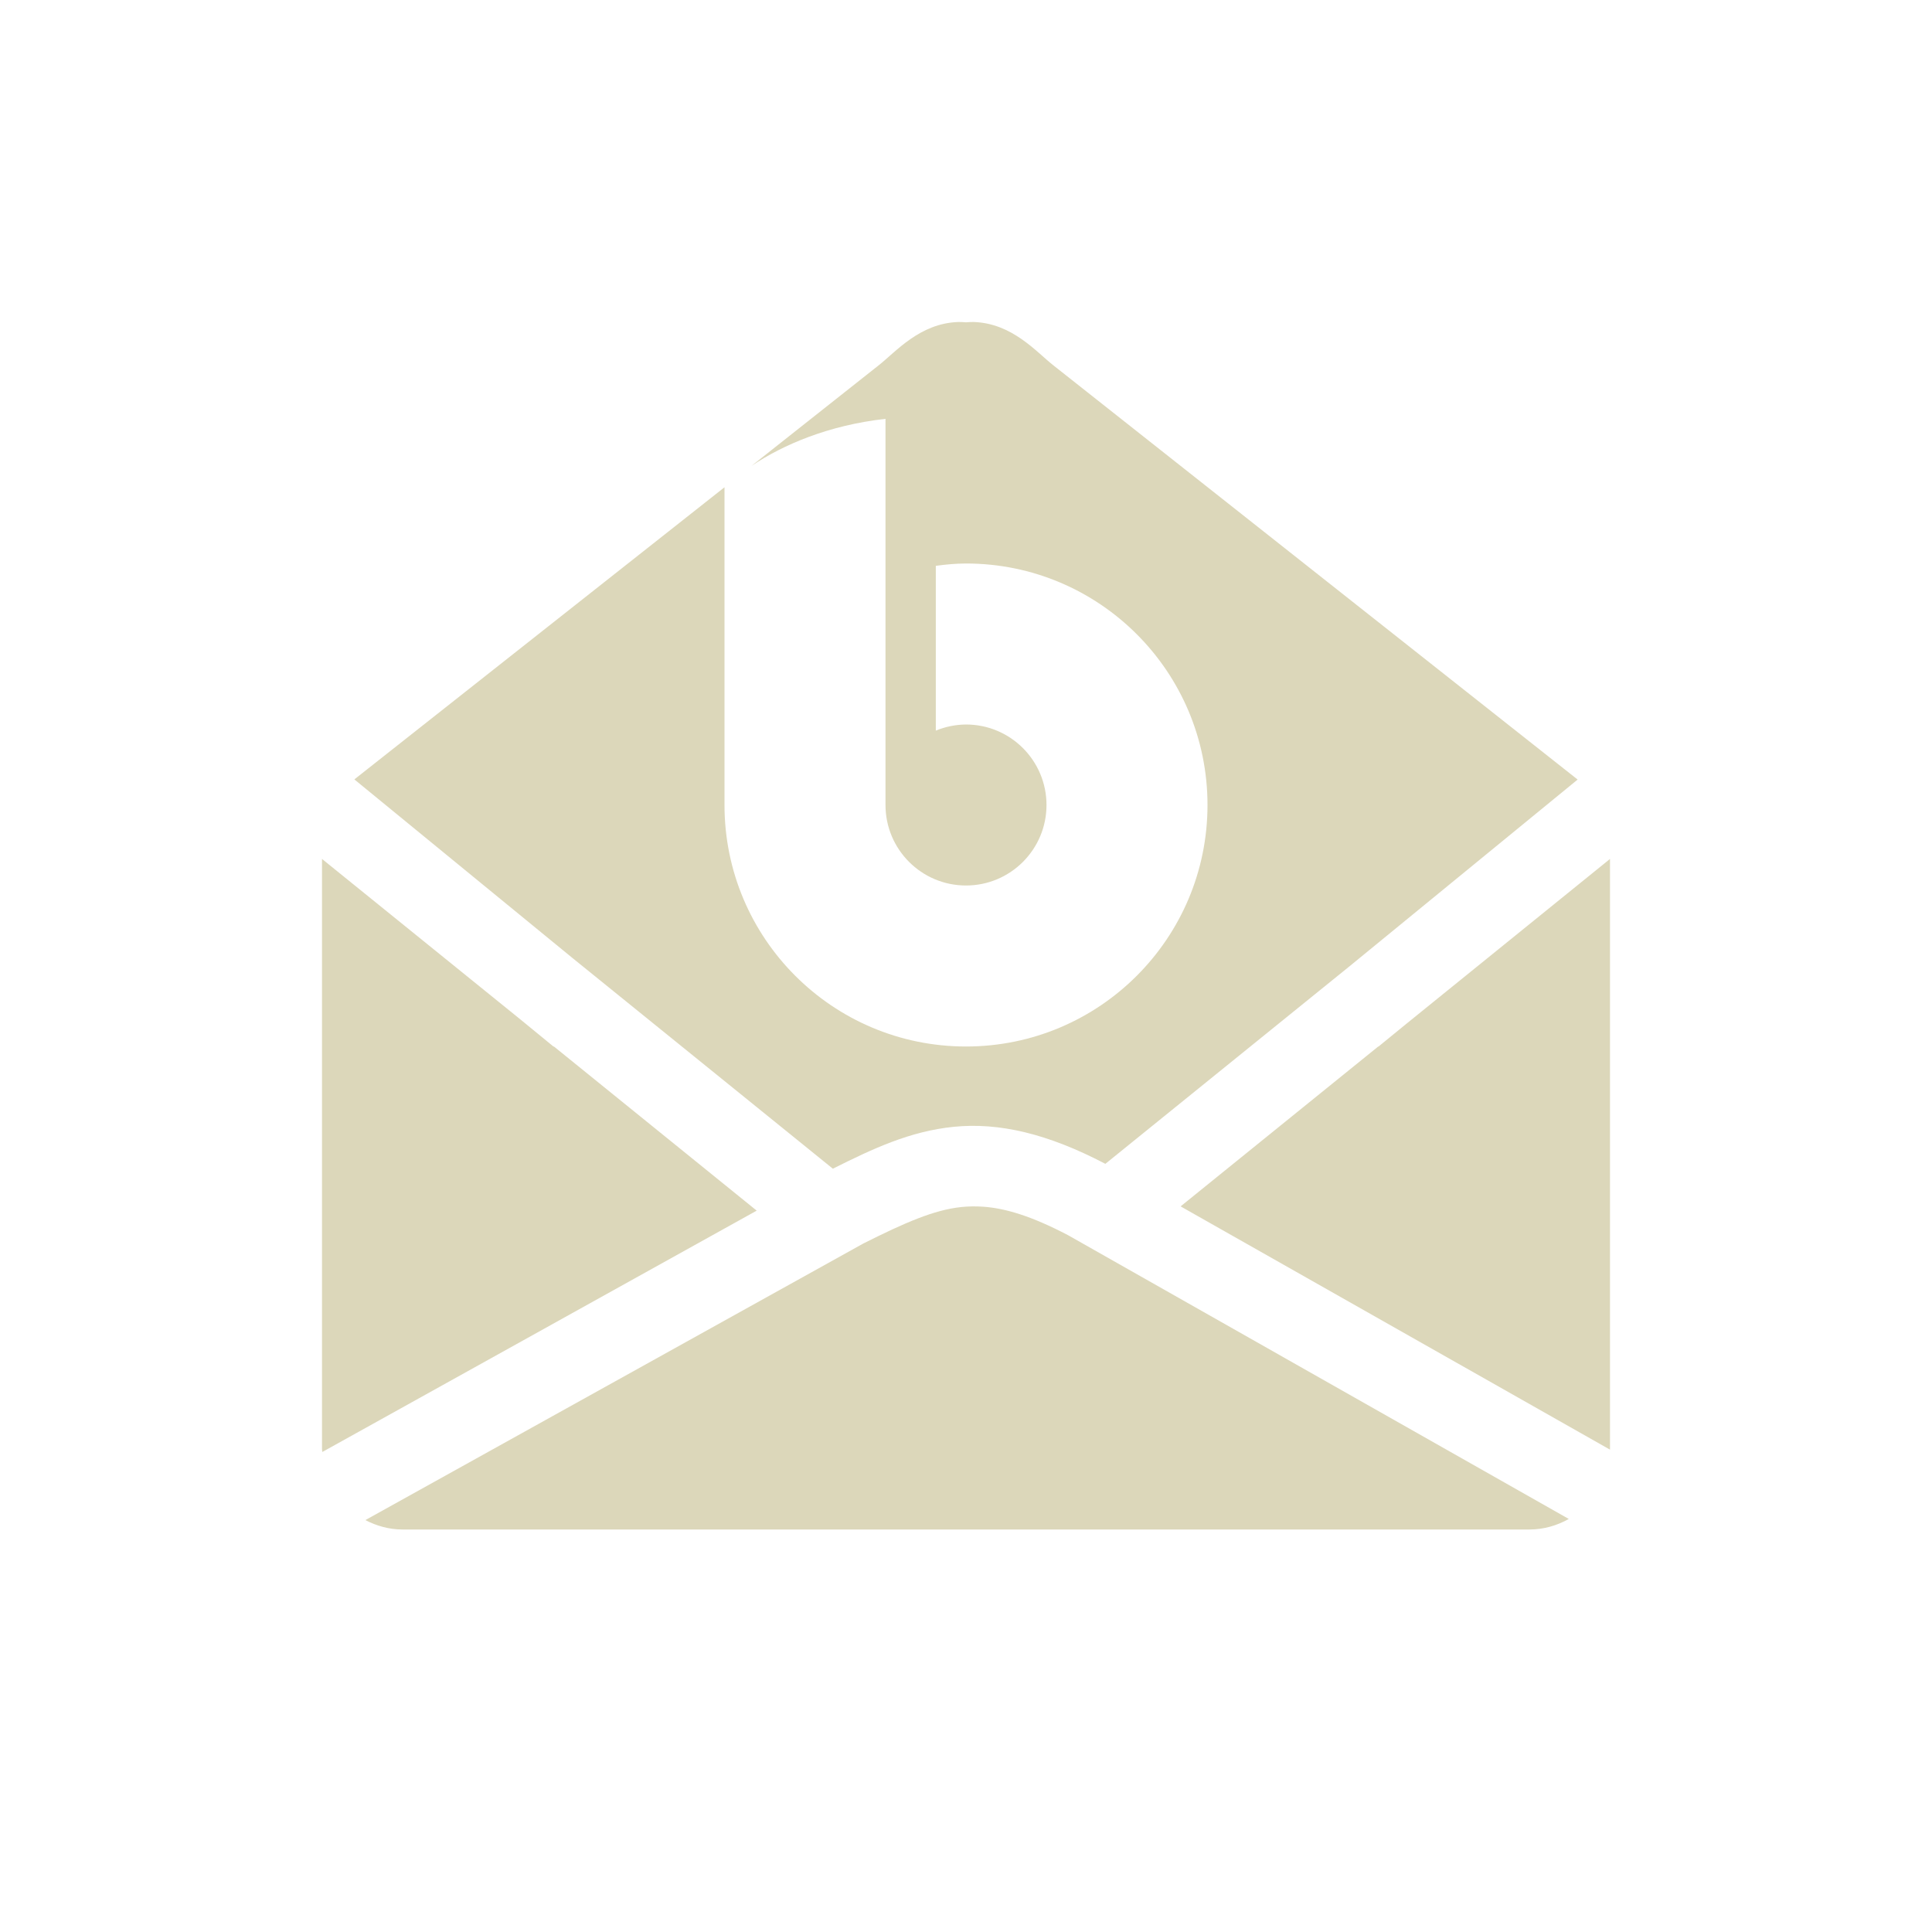 <svg xmlns="http://www.w3.org/2000/svg" width="24" height="24" version="1.1">
 <defs>
  <style id="current-color-scheme" type="text/css">
   .ColorScheme-Text { color:#dcd7ba; } .ColorScheme-Highlight { color:#4285f4; } .ColorScheme-NeutralText { color:#ff9800; } .ColorScheme-PositiveText { color:#4caf50; } .ColorScheme-NegativeText { color:#f44336; }
  </style>
 </defs>
 <path style="fill:currentColor" class="ColorScheme-Text" d="M 11.906 4 C 11.425 4.015 11.127 4.372 10.914 4.539 L 9.336 5.787 C 9.73 5.523 10.294 5.282 11 5.203 L 11 10 C 11 10.552 11.448 11 12 11 C 12.552 11 13 10.552 13 10 C 13 9.448 12.552 9 12 9 C 11.871 9.001 11.744 9.027 11.625 9.076 L 11.625 7.029 C 11.758 7.011 11.866 7.001 12 7 C 13.657 7 15 8.343 15 10 C 15 11.657 13.657 13 12 13 C 10.343 13 9 11.657 9 10 L 9 6.053 L 4.402 9.682 L 7.113 11.902 L 10.346 14.518 C 10.843 14.269 11.303 14.053 11.844 13.998 C 12.41 13.94 13.018 14.084 13.73 14.457 C 13.73 14.457 13.732 14.457 13.732 14.457 L 16.771 11.998 L 19.598 9.684 L 13.086 4.539 C 12.873 4.372 12.575 4.015 12.094 4 C 12.064 3.999 12.031 4.002 12 4.004 C 11.969 4.002 11.936 3.999 11.906 4 z M 4 10.67 L 4 11.174 L 4 14 L 4 15.098 L 4 17.826 L 4 18 C 4 18.013 4.003 18.024 4.004 18.037 L 9.4 15.039 L 6.881 13 L 6.875 13 L 6.465 12.664 L 4 10.67 z M 20 10.67 L 17.469 12.719 L 17.125 13 L 17.121 13 L 14.666 14.986 L 20 18.008 C 20 18.005 20 18.003 20 18 L 20 17.826 L 20 15.098 L 20 14 L 20 11.174 L 20 10.67 z M 12.211 14.99 C 12.118 14.984 12.031 14.985 11.945 14.994 C 11.602 15.029 11.238 15.19 10.725 15.447 L 4.539 18.883 C 4.677 18.955 4.833 19 5 19 L 5.17 19 L 18.83 19 L 19 19 C 19.178 19 19.344 18.95 19.488 18.869 L 13.268 15.344 C 12.813 15.106 12.489 15.009 12.211 14.99 z"/>
</svg>
